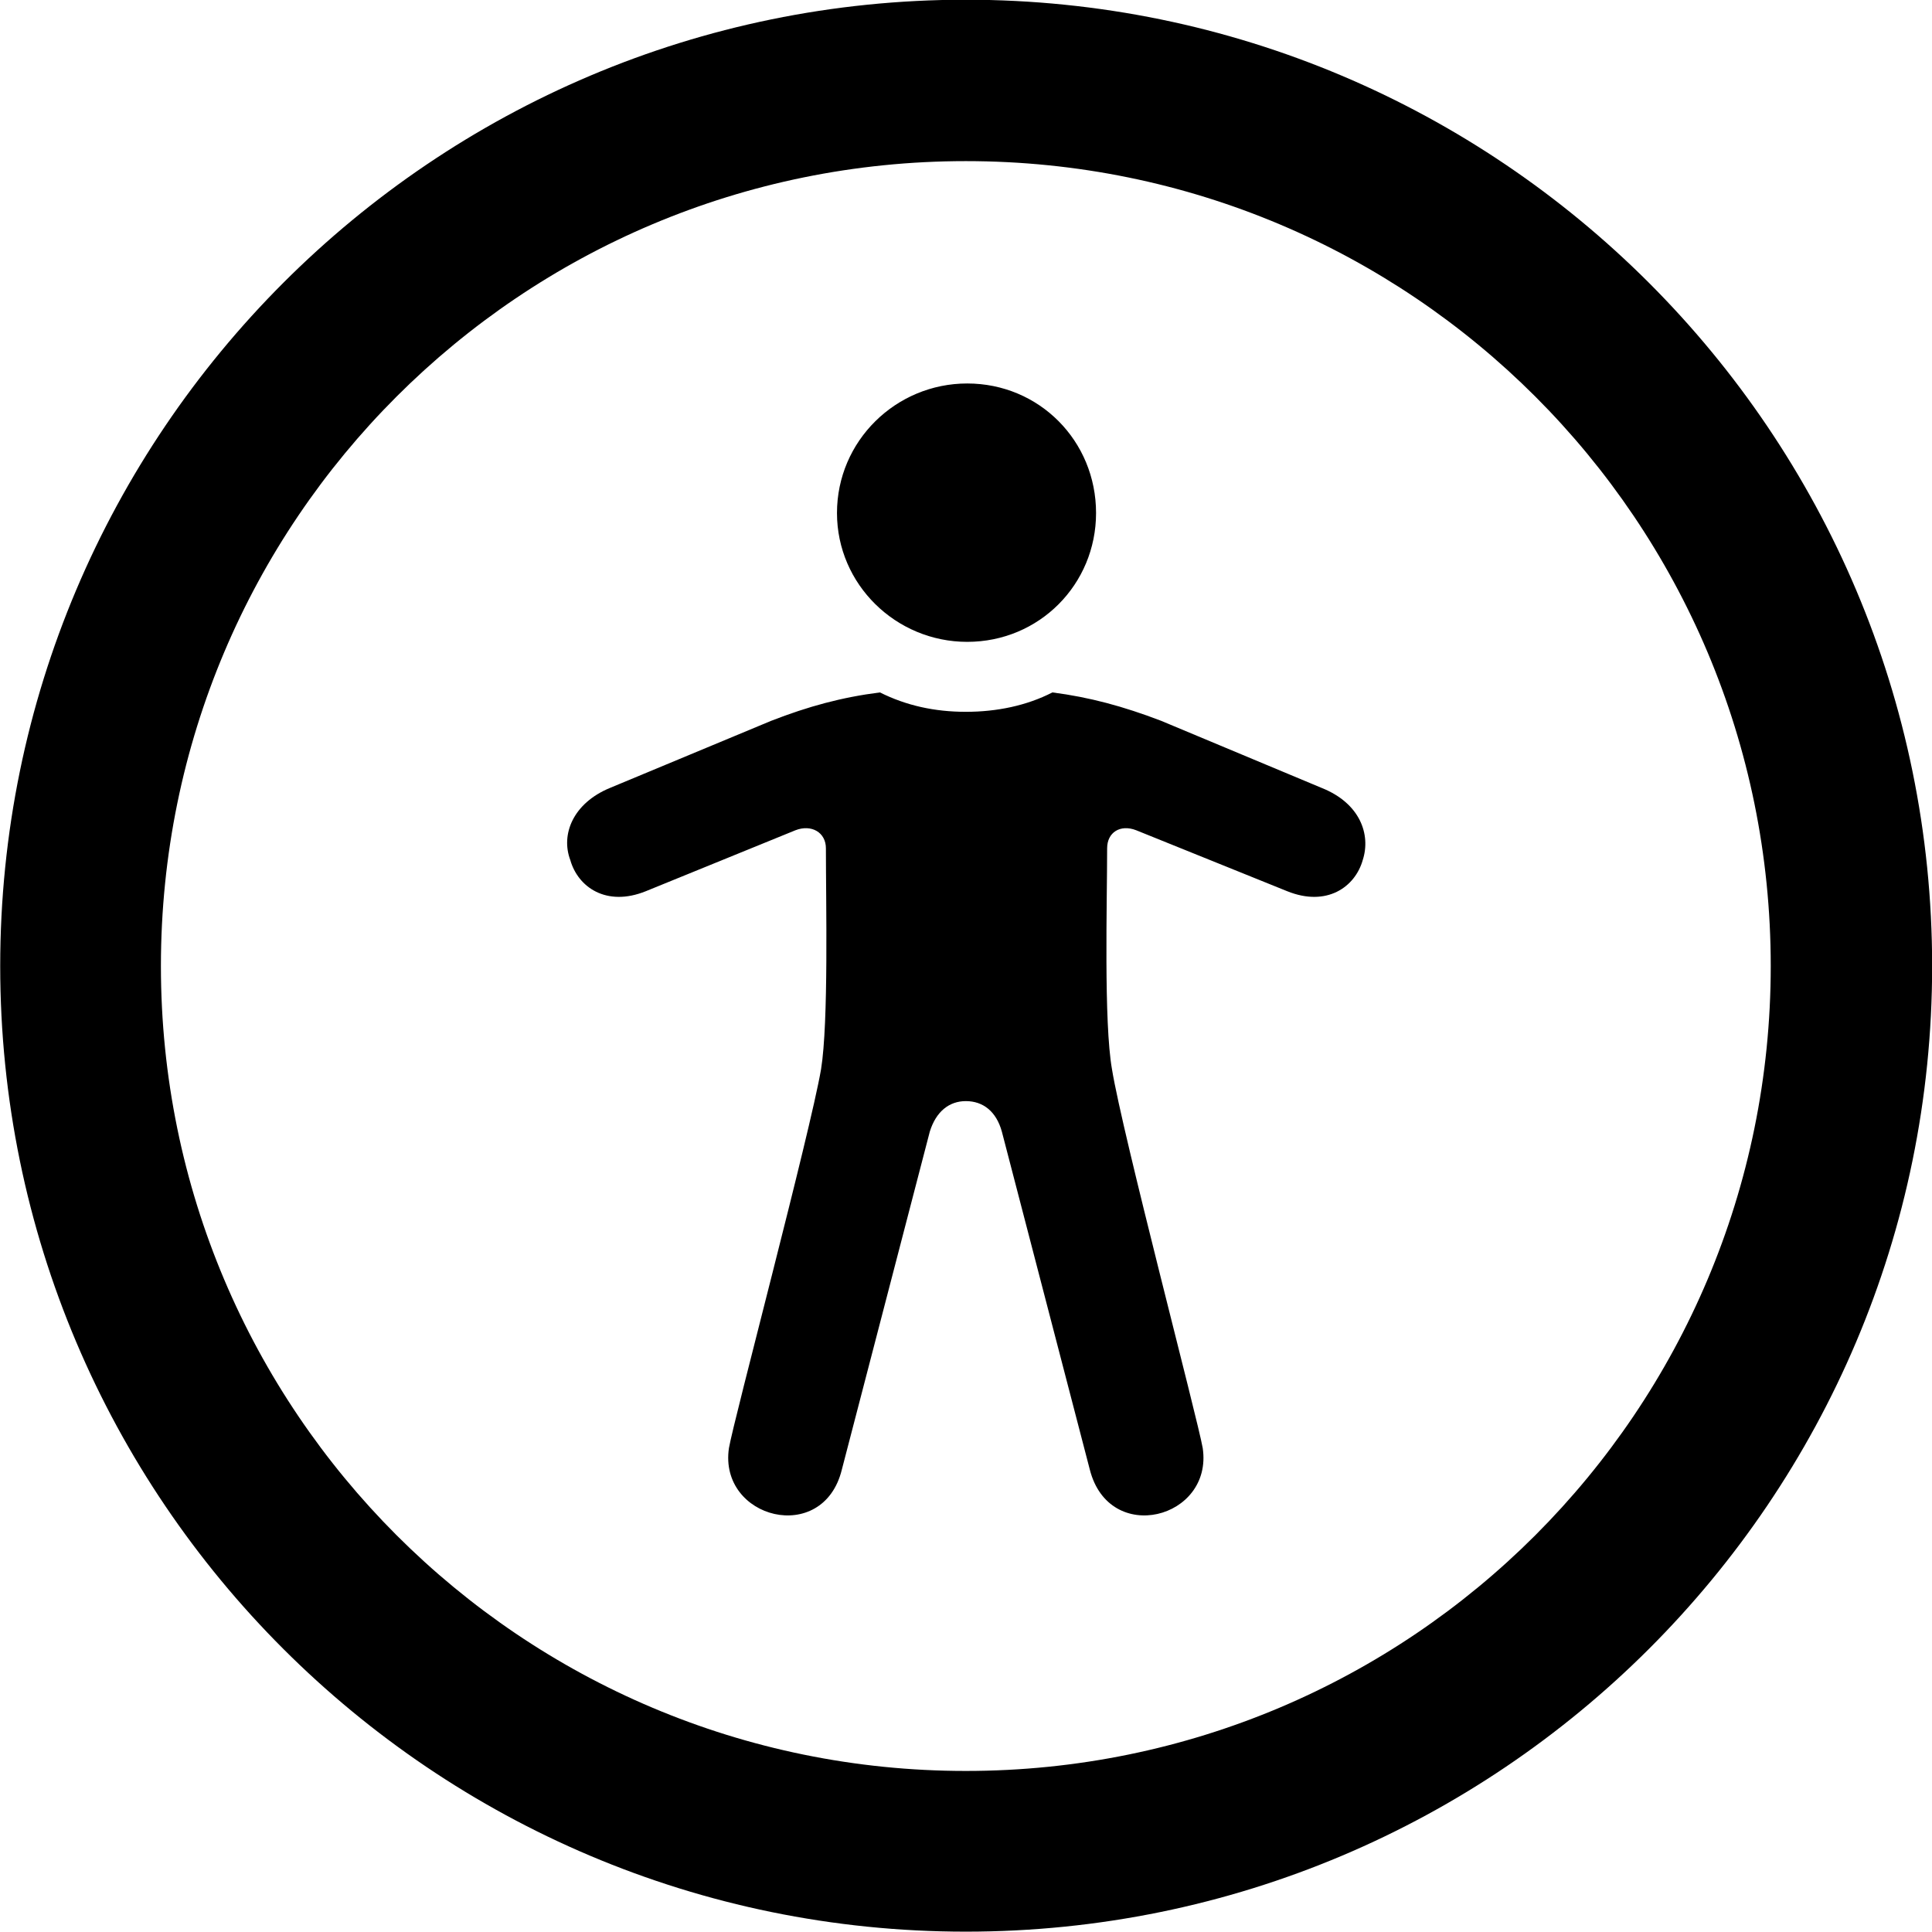 
<svg
    viewBox="0 0 27.891 27.891"
    xmlns="http://www.w3.org/2000/svg"
>
    <path
        fill="inherit"
        d="M13.943 27.886C21.643 27.886 27.893 21.646 27.893 13.946C27.893 6.246 21.643 -0.004 13.943 -0.004C6.253 -0.004 0.003 6.246 0.003 13.946C0.003 21.646 6.253 27.886 13.943 27.886ZM13.943 25.566C7.523 25.566 2.323 20.366 2.323 13.946C2.323 7.516 7.523 2.326 13.943 2.326C20.373 2.326 25.563 7.516 25.563 13.946C25.563 20.366 20.373 25.566 13.943 25.566ZM13.963 9.266C15.003 9.266 15.823 8.436 15.823 7.406C15.823 6.366 15.003 5.536 13.963 5.536C12.933 5.536 12.083 6.366 12.083 7.406C12.083 8.436 12.933 9.266 13.963 9.266ZM13.943 15.896C14.193 15.896 14.383 16.046 14.463 16.336L15.733 21.216C16.013 22.316 17.513 21.926 17.363 20.906C17.293 20.496 16.203 16.366 16.053 15.436C15.933 14.756 15.983 13.026 15.983 12.246C15.983 12.016 16.173 11.896 16.403 11.986L18.583 12.866C19.153 13.096 19.563 12.806 19.673 12.416C19.793 12.046 19.633 11.596 19.083 11.376L16.763 10.406C16.213 10.196 15.733 10.066 15.193 9.996C14.823 10.186 14.393 10.276 13.943 10.276C13.493 10.276 13.083 10.186 12.703 9.996C12.153 10.066 11.673 10.196 11.133 10.406L8.803 11.376C8.273 11.596 8.093 12.046 8.233 12.416C8.343 12.806 8.753 13.096 9.323 12.866L11.483 11.986C11.713 11.896 11.923 12.016 11.923 12.246C11.923 13.026 11.963 14.756 11.853 15.436C11.693 16.366 10.593 20.496 10.523 20.906C10.373 21.926 11.883 22.316 12.153 21.216L13.423 16.336C13.513 16.046 13.703 15.896 13.943 15.896Z"
        fillRule="evenodd"
        clipRule="evenodd"
    />
</svg>
        